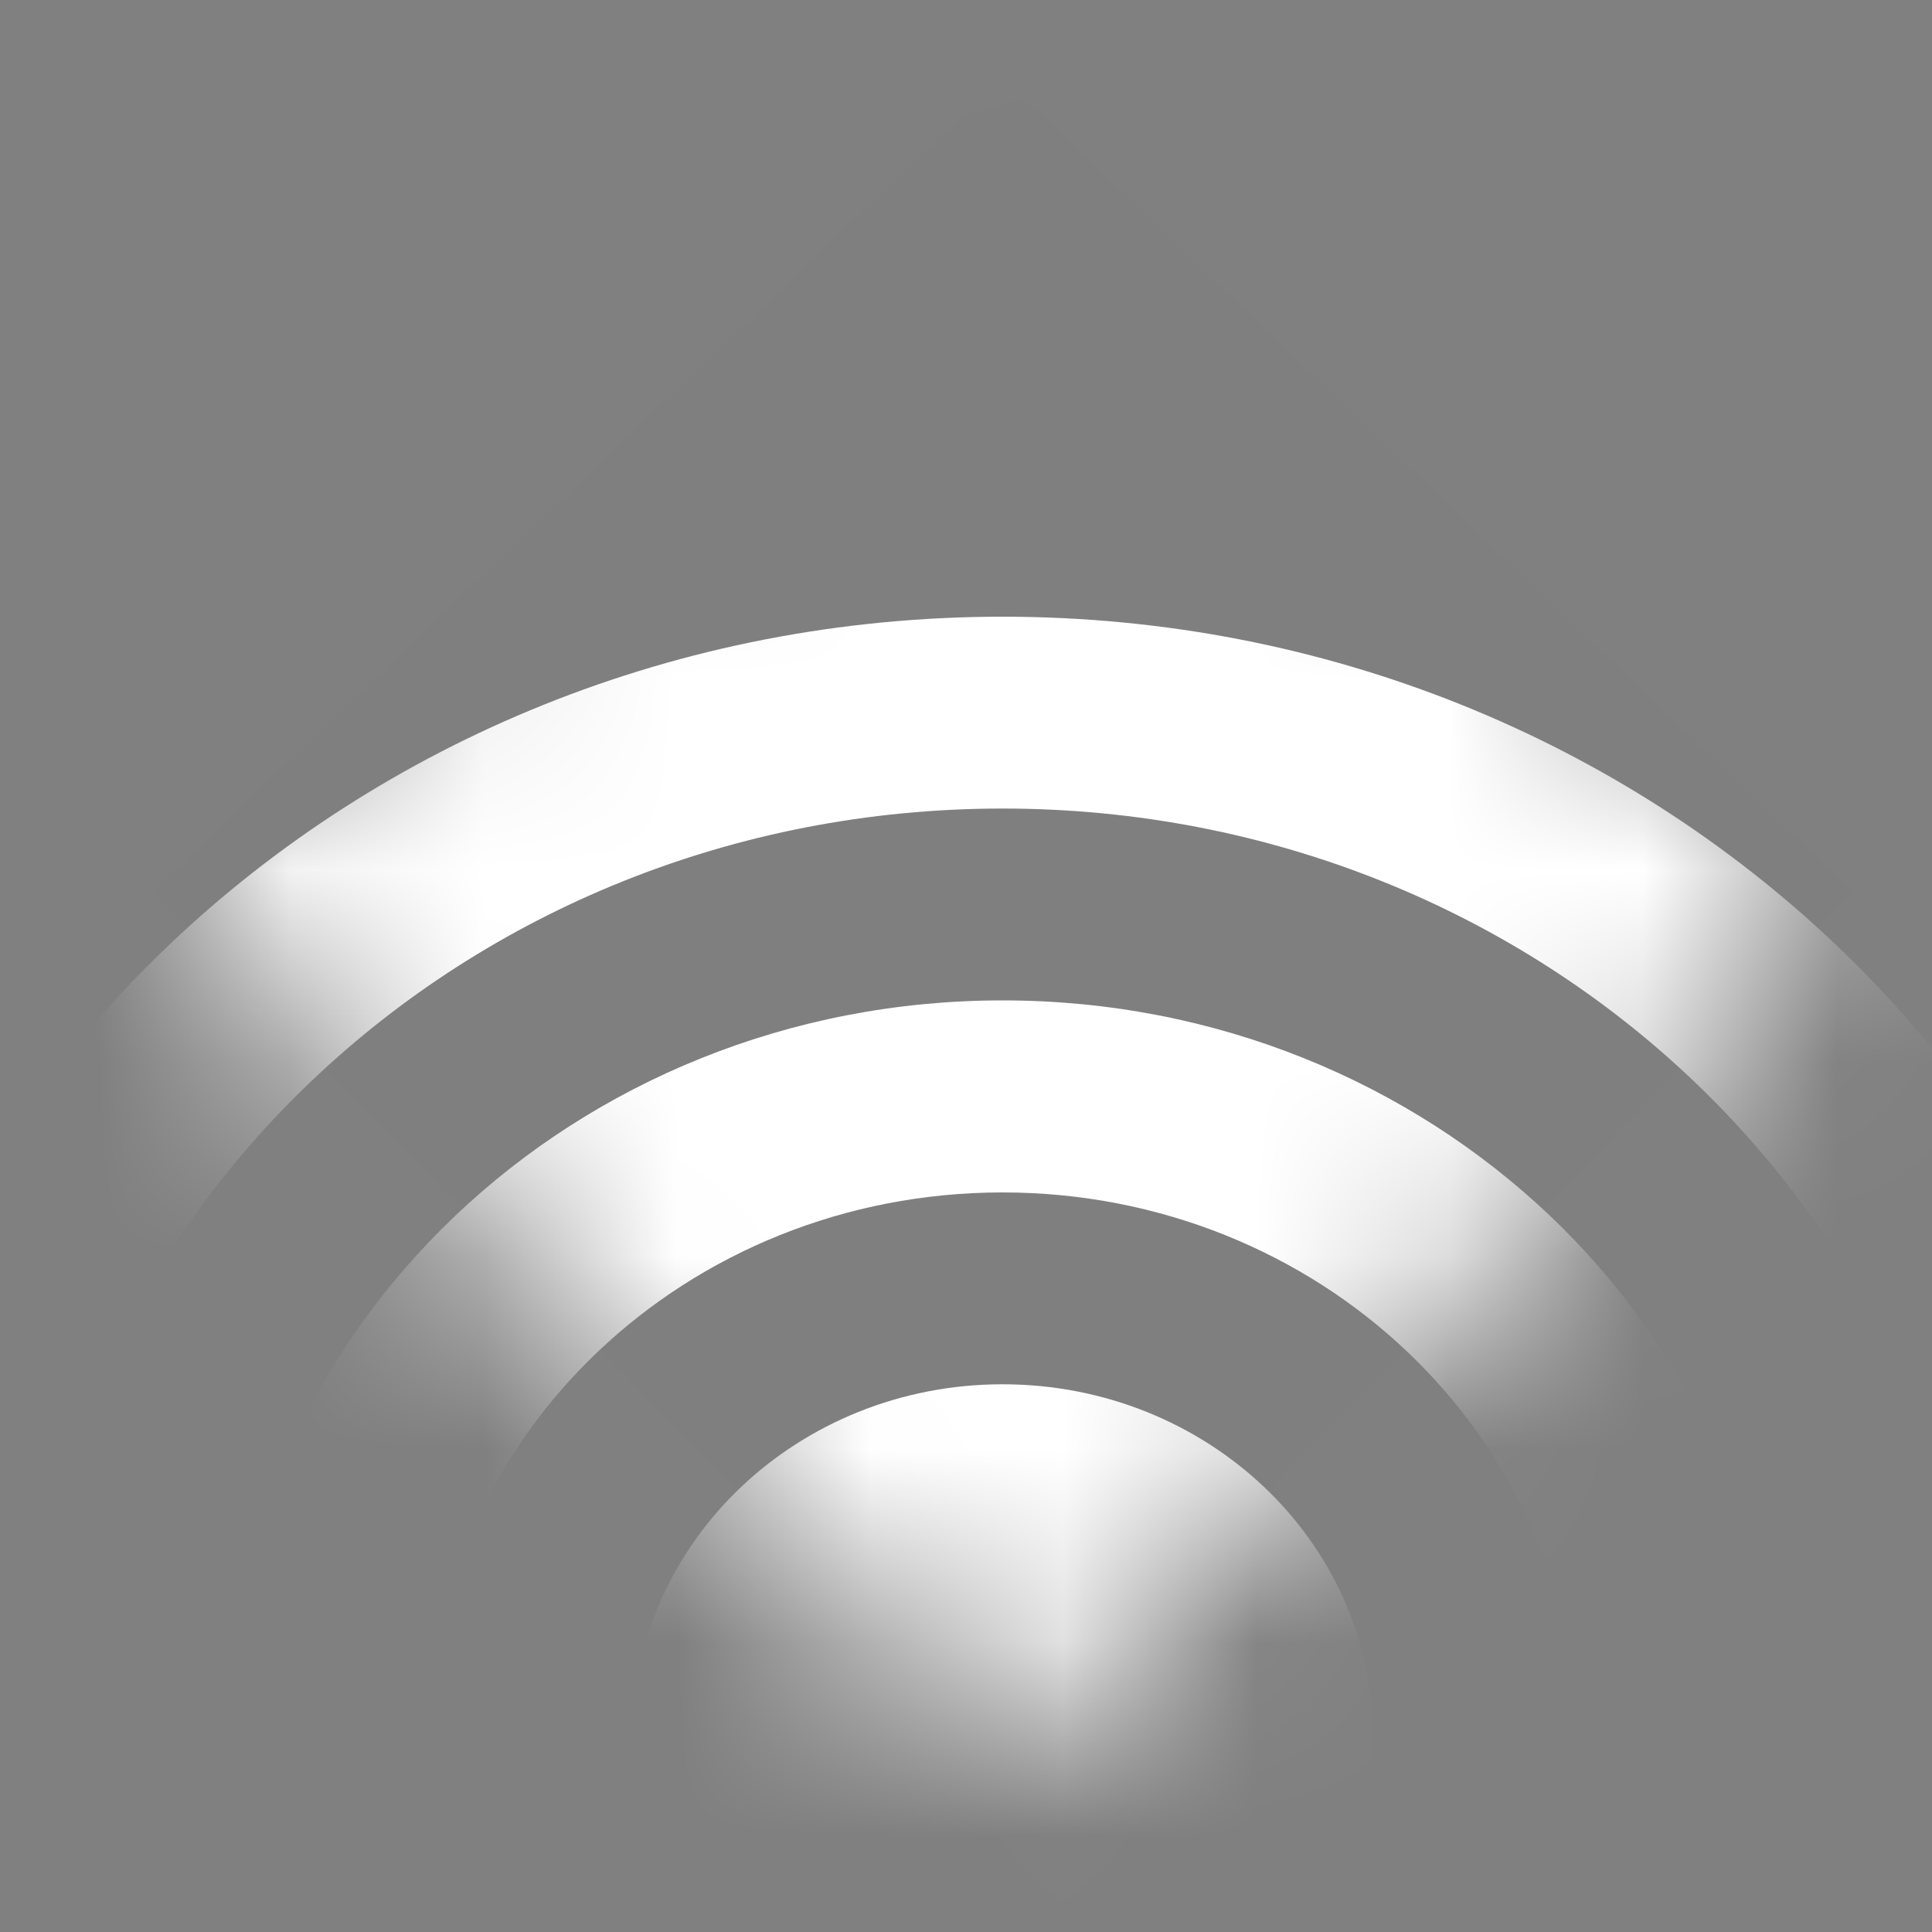 <svg width="10" height="10" viewBox="0 0 10 10" fill="none" xmlns="http://www.w3.org/2000/svg">
<rect x="0" y="0" width="10" height="10" fill="#808080" stroke="none"/>
<mask id="mask0" mask-type="alpha" maskUnits="userSpaceOnUse" x="0" y="0" width="10" height="10">
<path fill-rule="evenodd" clip-rule="evenodd" d="M5.189 9.118L9.59 4.616L5.189 0.402L0.789 4.616L5.189 9.118Z" fill="white"/>
</mask>
<g mask="url(#mask0)">
<path fill-rule="evenodd" clip-rule="evenodd" d="M5.189 9.118L9.59 4.616L5.189 0.402L0.789 4.616L5.189 9.118Z" fill="black" fill-opacity="0.01"/>
<path fill-rule="evenodd" clip-rule="evenodd" d="M11.288 8.986C11.288 12.186 8.557 14.78 5.189 14.78C1.821 14.78 -0.909 12.186 -0.909 8.986C-0.909 5.786 1.821 3.192 5.189 3.192C8.557 3.192 11.288 5.786 11.288 8.986ZM10.242 8.986C10.242 11.637 7.98 13.786 5.189 13.786C2.399 13.786 0.136 11.637 0.136 8.986C0.136 6.335 2.399 4.185 5.189 4.185C7.98 4.185 10.242 6.335 10.242 8.986Z" fill="white"/>
<path fill-rule="evenodd" clip-rule="evenodd" d="M9.197 8.986C9.197 11.088 7.403 12.793 5.189 12.793C2.976 12.793 1.182 11.088 1.182 8.986C1.182 6.883 2.976 5.178 5.189 5.178C7.403 5.178 9.197 6.883 9.197 8.986ZM8.152 8.986C8.152 10.54 6.825 11.8 5.189 11.8C3.553 11.8 2.227 10.54 2.227 8.986C2.227 7.432 3.553 6.172 5.189 6.172C6.825 6.172 8.152 7.432 8.152 8.986Z" fill="white"/>
<path fill-rule="evenodd" clip-rule="evenodd" d="M5.189 10.807C6.248 10.807 7.106 9.991 7.106 8.986C7.106 7.98 6.248 7.165 5.189 7.165C4.131 7.165 3.273 7.98 3.273 8.986C3.273 9.991 4.131 10.807 5.189 10.807Z" fill="white"/>
</g>
</svg>

